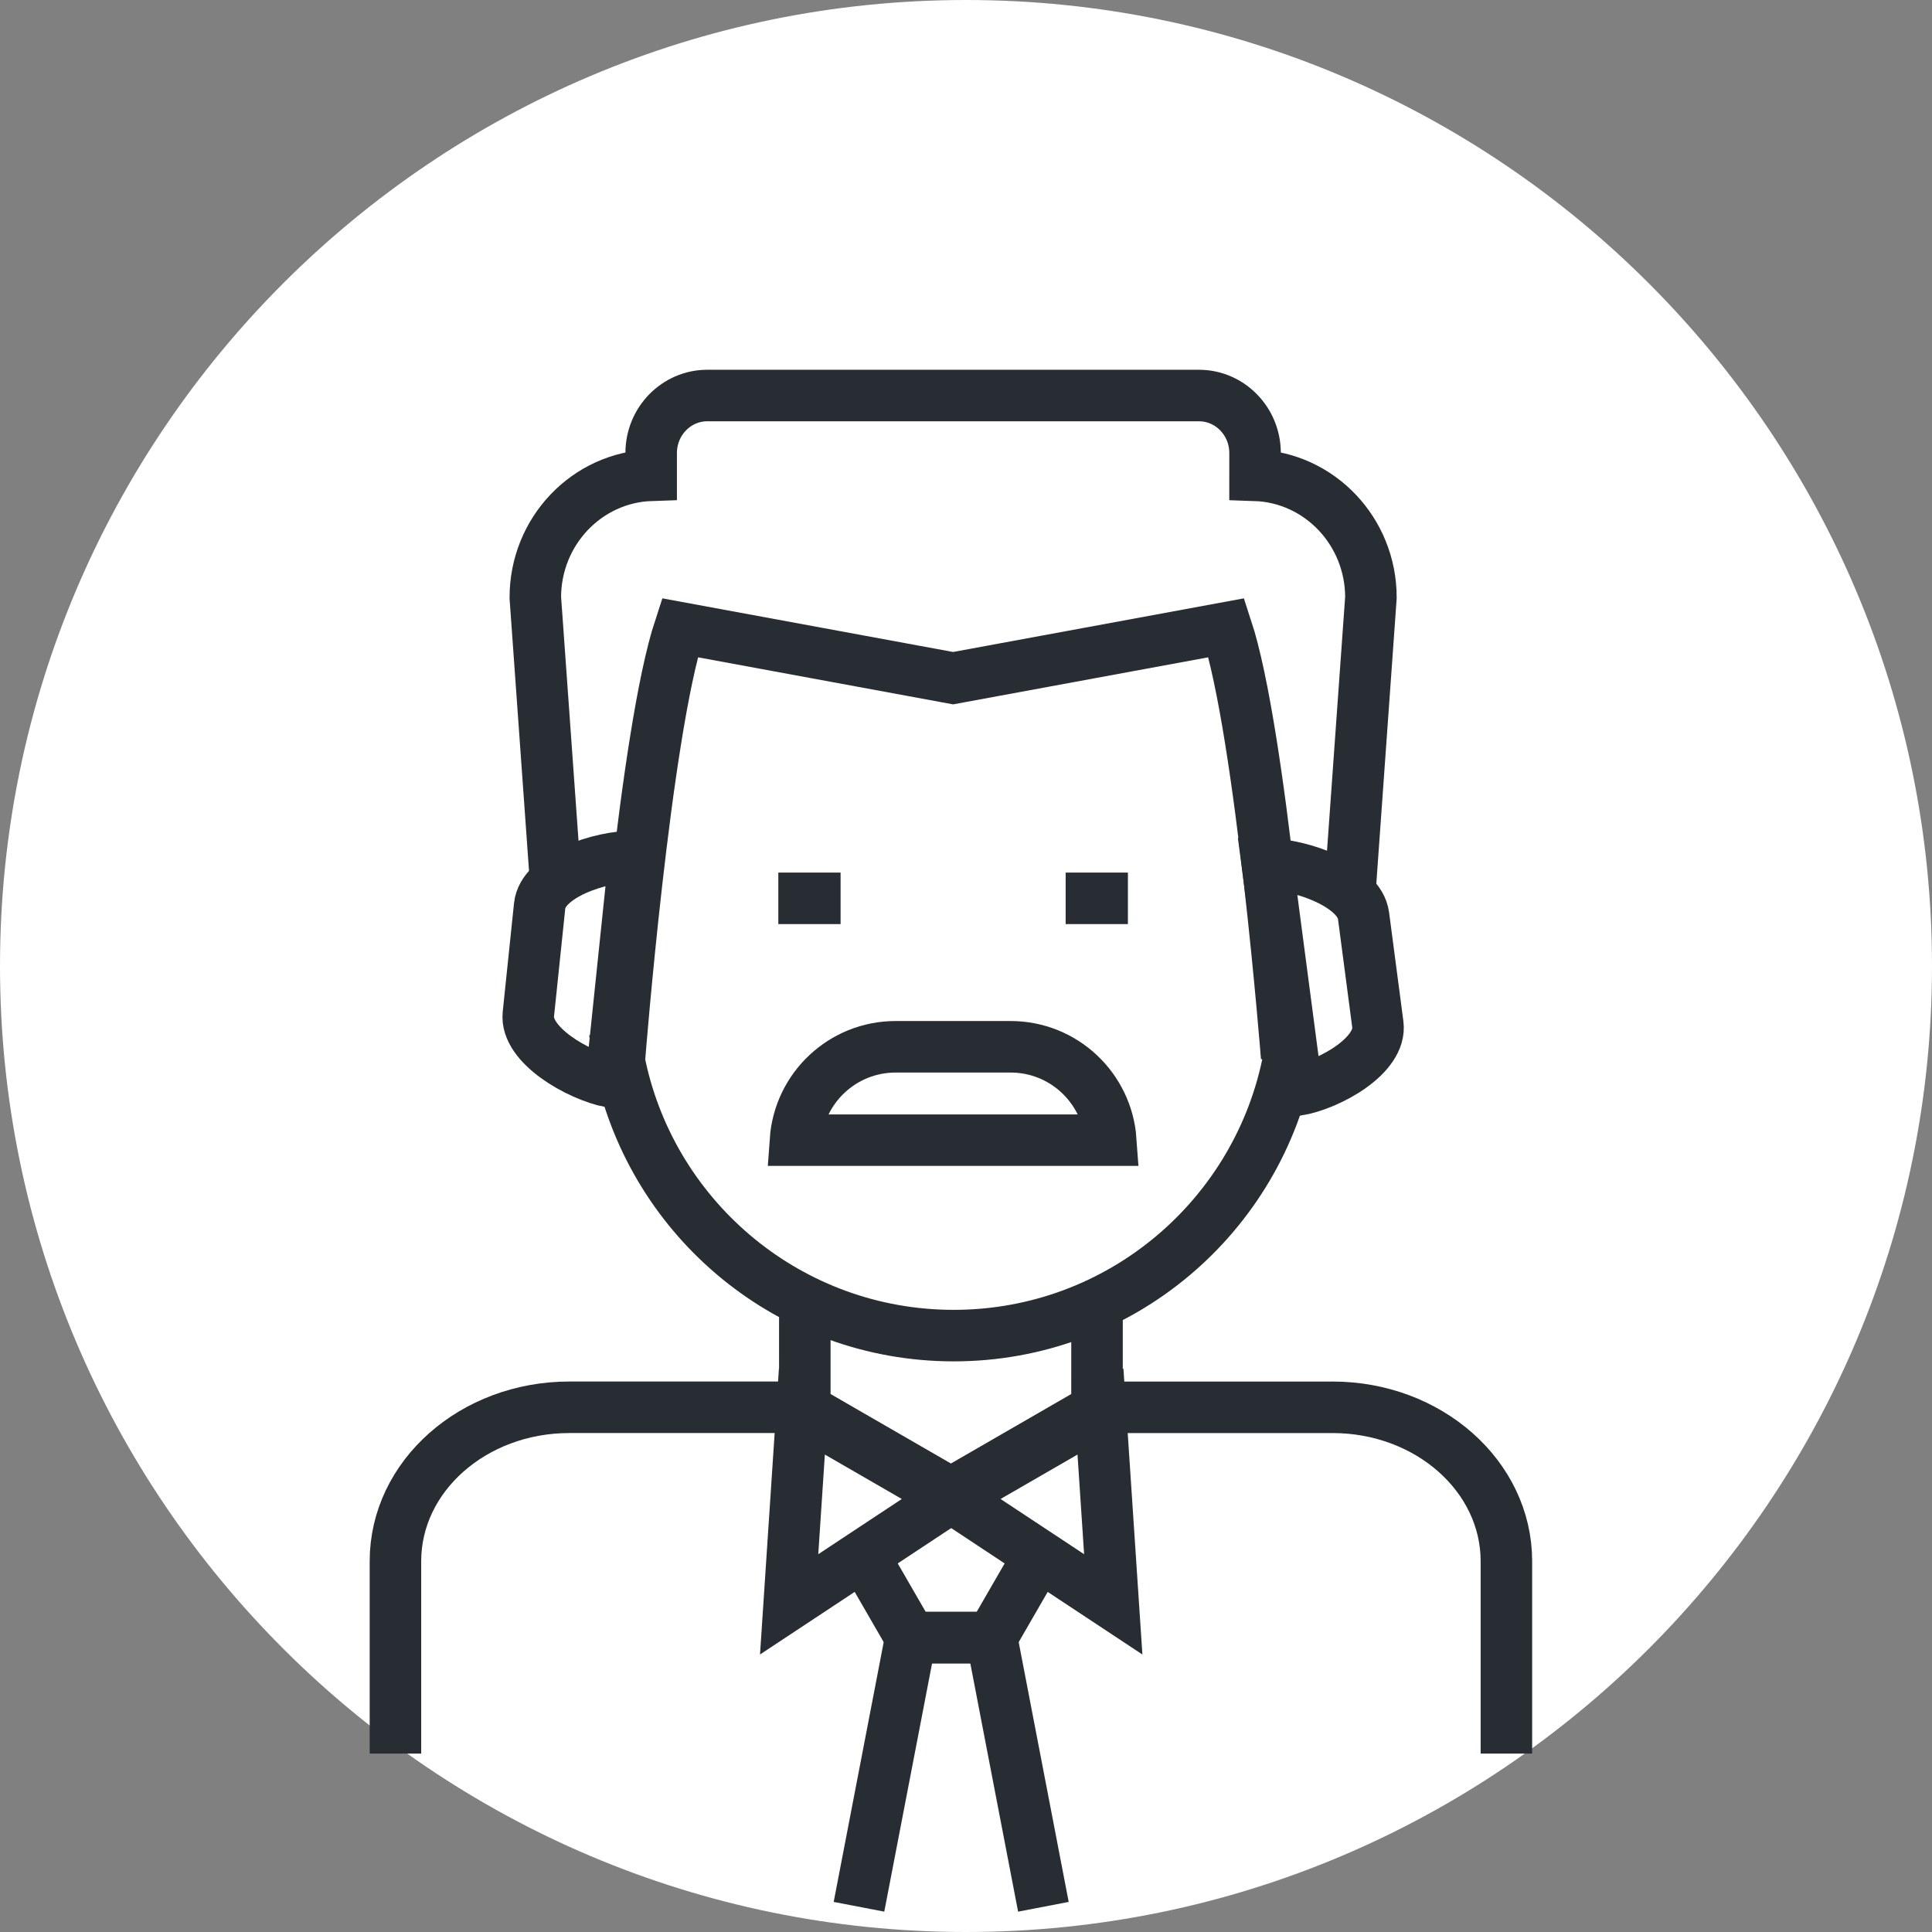 <?xml version="1.0" encoding="utf-8"?>
<!-- Generator: Adobe Illustrator 16.0.0, SVG Export Plug-In . SVG Version: 6.00 Build 0)  -->
<!DOCTYPE svg PUBLIC "-//W3C//DTD SVG 1.1//EN" "http://www.w3.org/Graphics/SVG/1.1/DTD/svg11.dtd">
<svg version="1.1" xmlns="http://www.w3.org/2000/svg" xmlns:xlink="http://www.w3.org/1999/xlink" x="0px" y="0px" width="150px"
	 height="150px" viewBox="0 0 150 150" enable-background="new 0 0 150 150" xml:space="preserve">
<rect x="0" y="0" width="150" height="150" fill="#808080" stroke="none"/>
<g id="Background">
</g>
<g id="Circle">
	<g>
		<path fill="#FFFFFF" d="M75,150c-41.354,0-75-33.645-75-75S33.646,0,75,0s75,33.645,75,75S116.354,150,75,150z"/>
	</g>
</g>
<g id="TEXT">
</g>
<g id="Icons">
	<g>
		<path fill="none" stroke="#282D33" stroke-width="4" d="M85.173,109.262h18.284c7.457,0,13.499,5.35,13.499,11.949v14.937"/>
		<path fill="none" stroke="#282D33" stroke-width="4" d="M30.702,136.147v-14.937c0-6.6,6.043-11.949,13.501-11.949h18.282"/>
		<polyline fill="none" stroke="#282D33" stroke-width="4" points="85.173,101.263 85.171,109.386 73.829,115.935 62.485,109.386 
			62.486,101.263 		"/>
		<path fill="none" stroke="#282D33" stroke-width="4" d="M100.263,80.918c-0.057,0.403-0.124,0.805-0.197,1.202
			c-2.315,12.285-13.084,21.576-26.02,21.576l0,0c-12.678,0-23.275-8.926-25.869-20.846c-0.193-0.883-0.341-1.781-0.443-2.695"/>
		<g>
			<line fill="none" stroke="#282D33" stroke-width="4" x1="65.263" y1="69.747" x2="60.429" y2="69.747"/>
			<line fill="none" stroke="#282D33" stroke-width="4" x1="87.571" y1="69.747" x2="82.737" y2="69.747"/>
		</g>
		<path fill="none" stroke="#282D33" stroke-width="4" d="M86.241,88.522c-0.287-4.052-3.656-7.25-7.779-7.25h-8.924
			c-4.124,0-7.492,3.198-7.779,7.25H86.241z"/>
		<path fill="none" stroke="#282D33" stroke-width="4" d="M104.817,69.094l1.621-22.702c0-5.148-4.004-9.329-8.996-9.492V35.17
			c0-2.464-1.953-4.462-4.36-4.462H54.917c-2.407,0-4.36,1.998-4.36,4.462v1.728c-4.992,0.164-8.995,4.346-8.995,9.493l1.517,21.233
			"/>
		<path fill="none" stroke="#282D33" stroke-width="4" d="M48.104,82.083c0,0,1.973-25.122,4.676-33.344L74,52.653l21.22-3.914
			c2.703,8.221,4.676,33.345,4.676,33.345"/>
		<g>
			<path fill="none" stroke="#282D33" stroke-width="4" d="M49.261,66.498c-2.646-0.032-7.117,1.453-7.363,3.828l-0.877,8.419
				c-0.247,2.373,3.822,4.749,6.415,5.262L49.261,66.498z"/>
			<path fill="none" stroke="#282D33" stroke-width="4" d="M98.392,67.085c2.645,0.032,7.158,1.627,7.472,4.008l1.11,8.443
				c0.313,2.382-3.692,4.658-6.273,5.107L98.392,67.085z"/>
		</g>
		<polyline fill="none" stroke="#282D33" stroke-width="4" points="80.124,121.706 76.987,127.139 70.714,127.139 67.576,121.706 		
			"/>
		<polyline fill="none" stroke="#282D33" stroke-width="4" points="66.691,148.042 70.714,127.146 76.987,127.146 81.009,148.042 		
			"/>
		<g>
			<polygon fill="none" stroke="#282D33" stroke-width="4" points="61.269,124.561 73.815,116.266 62.259,109.593 			"/>
			<polygon fill="none" stroke="#282D33" stroke-width="4" points="86.433,124.562 73.884,116.266 85.44,109.593 			"/>
		</g>
	</g>
</g>
</svg>

